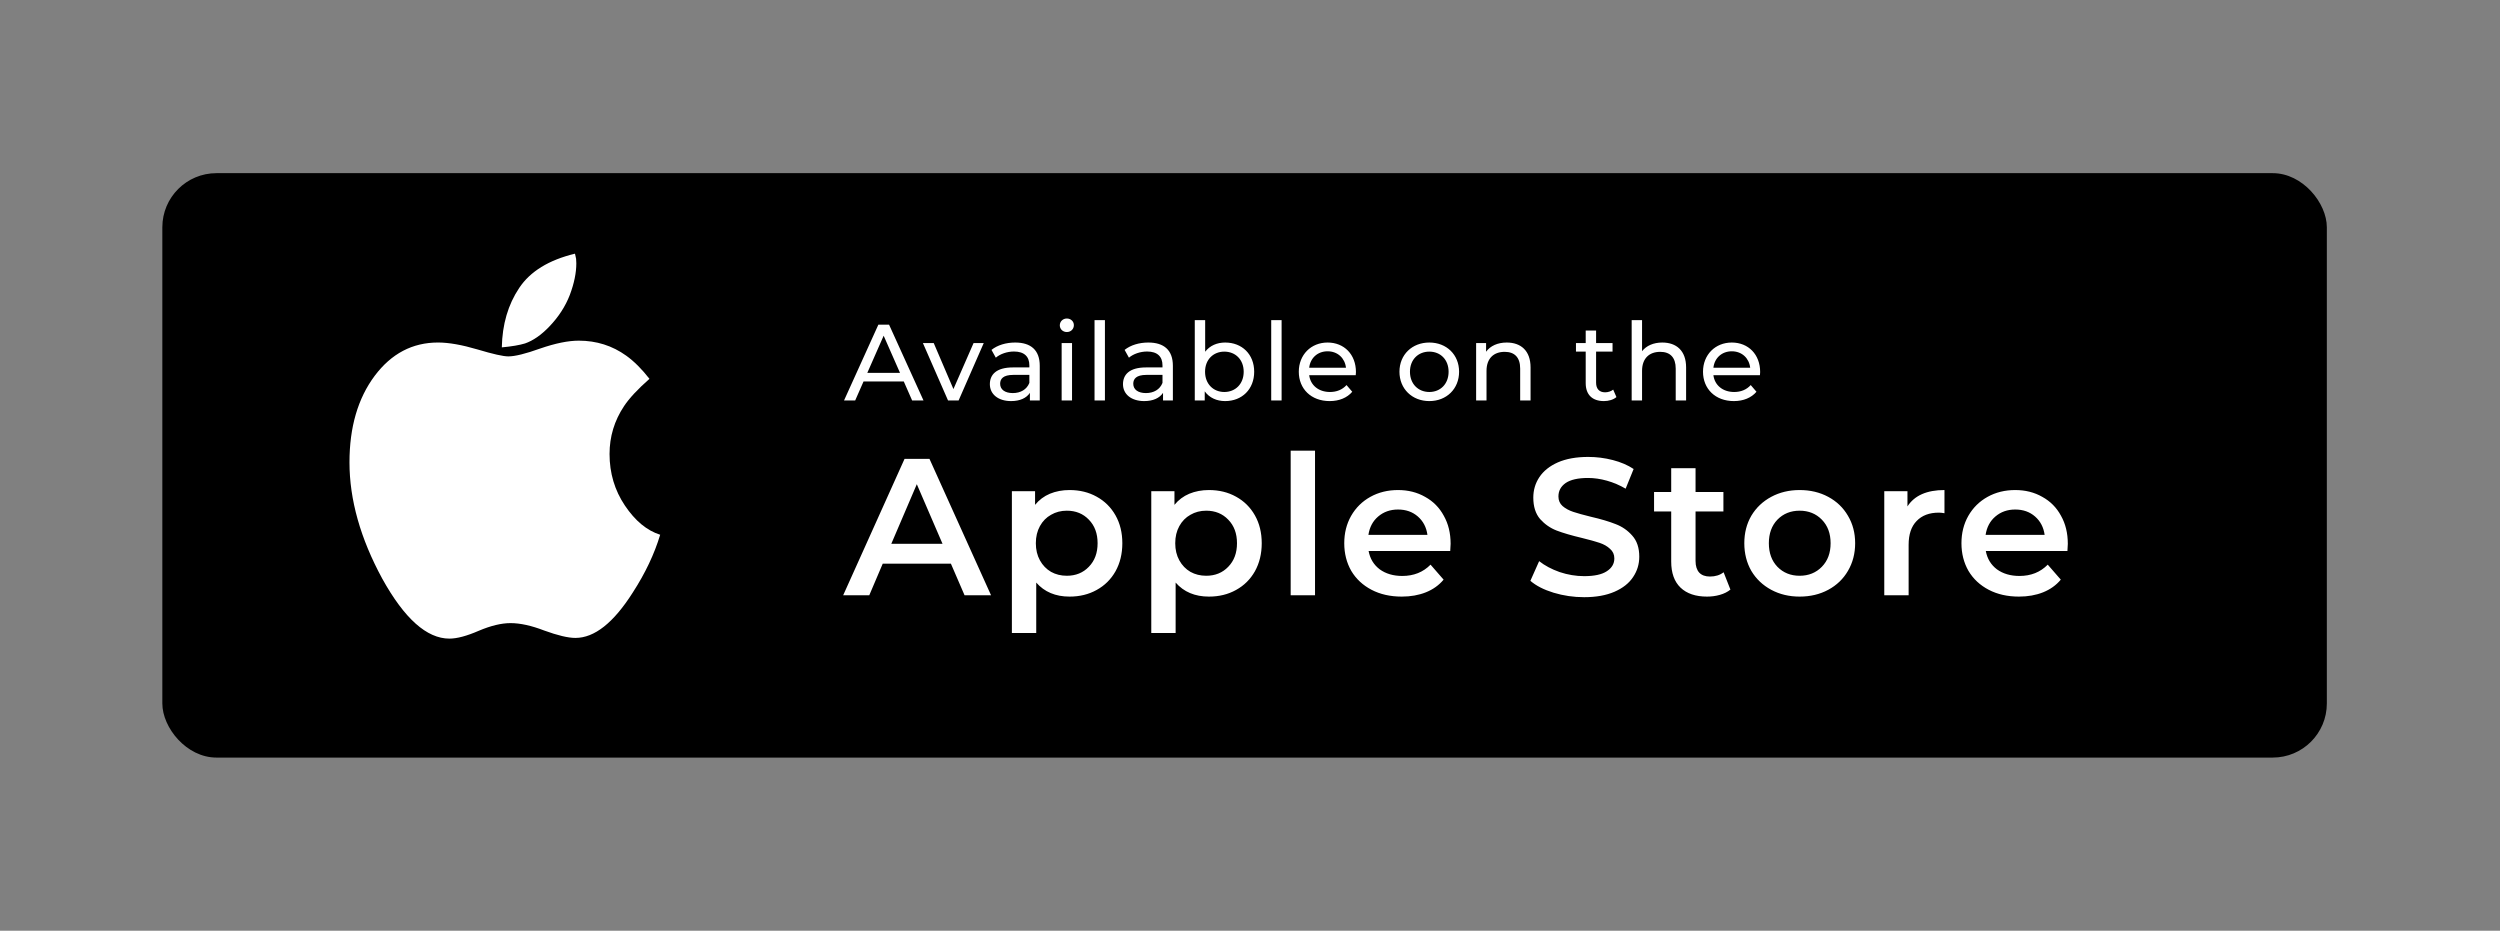 <svg width="231" height="86" viewBox="0 0 231 86" fill="none" xmlns="http://www.w3.org/2000/svg">
<rect x="0" y="0" width="231" height="86" fill="#808080" stroke="none"/>
<rect x="15" y="16" width="200" height="54" rx="5" fill="black"/>
<path d="M84.28 37H85.33L82.15 30H81.16L77.99 37H79.02L79.79 35.25H83.51L84.28 37ZM80.14 34.45L81.65 31.02L83.16 34.45H80.14ZM89.957 31.7L88.097 35.95L86.277 31.7H85.277L87.597 37H88.577L90.897 31.7H89.957ZM93.803 31.65C92.953 31.65 92.163 31.89 91.613 32.33L92.013 33.05C92.423 32.7 93.063 32.48 93.693 32.48C94.643 32.48 95.113 32.95 95.113 33.76V33.95H93.593C92.013 33.95 91.463 34.65 91.463 35.5C91.463 36.42 92.223 37.06 93.423 37.06C94.253 37.06 94.843 36.78 95.163 36.3V37H96.073V33.8C96.073 32.35 95.253 31.65 93.803 31.65ZM93.583 36.32C92.853 36.32 92.413 35.99 92.413 35.46C92.413 35.01 92.683 34.64 93.633 34.64H95.113V35.38C94.873 35.99 94.303 36.32 93.583 36.32ZM98.576 30.68C98.956 30.68 99.226 30.4 99.226 30.04C99.226 29.7 98.946 29.43 98.576 29.43C98.206 29.43 97.926 29.71 97.926 30.06C97.926 30.41 98.206 30.68 98.576 30.68ZM98.096 37H99.056V31.7H98.096V37ZM101.135 37H102.095V29.58H101.135V37ZM106.104 31.65C105.254 31.65 104.464 31.89 103.914 32.33L104.314 33.05C104.724 32.7 105.364 32.48 105.994 32.48C106.944 32.48 107.414 32.95 107.414 33.76V33.95H105.894C104.314 33.95 103.764 34.65 103.764 35.5C103.764 36.42 104.524 37.06 105.724 37.06C106.554 37.06 107.144 36.78 107.464 36.3V37H108.374V33.8C108.374 32.35 107.554 31.65 106.104 31.65ZM105.884 36.32C105.154 36.32 104.714 35.99 104.714 35.46C104.714 35.01 104.984 34.64 105.934 34.64H107.414V35.38C107.174 35.99 106.604 36.32 105.884 36.32ZM113.207 31.65C112.457 31.65 111.797 31.93 111.357 32.5V29.58H110.397V37H111.317V36.16C111.747 36.76 112.427 37.06 113.207 37.06C114.757 37.06 115.887 35.97 115.887 34.35C115.887 32.73 114.757 31.65 113.207 31.65ZM113.127 36.22C112.117 36.22 111.347 35.48 111.347 34.35C111.347 33.22 112.117 32.49 113.127 32.49C114.147 32.49 114.917 33.22 114.917 34.35C114.917 35.48 114.147 36.22 113.127 36.22ZM117.46 37H118.42V29.58H117.46V37ZM125.289 34.38C125.289 32.75 124.199 31.65 122.669 31.65C121.139 31.65 120.009 32.78 120.009 34.35C120.009 35.93 121.149 37.06 122.859 37.06C123.739 37.06 124.469 36.76 124.949 36.2L124.419 35.58C124.029 36.01 123.509 36.22 122.889 36.22C121.839 36.22 121.089 35.6 120.969 34.67H125.269C125.279 34.58 125.289 34.46 125.289 34.38ZM122.669 32.46C123.599 32.46 124.269 33.09 124.369 33.98H120.969C121.069 33.08 121.749 32.46 122.669 32.46ZM132.07 37.06C133.66 37.06 134.82 35.93 134.82 34.35C134.82 32.77 133.66 31.65 132.07 31.65C130.48 31.65 129.31 32.77 129.31 34.35C129.31 35.93 130.48 37.06 132.07 37.06ZM132.07 36.22C131.05 36.22 130.28 35.48 130.28 34.35C130.28 33.22 131.05 32.49 132.07 32.49C133.09 32.49 133.85 33.22 133.85 34.35C133.85 35.48 133.09 36.22 132.07 36.22ZM139.224 31.65C138.384 31.65 137.704 31.96 137.314 32.5V31.7H136.394V37H137.354V34.27C137.354 33.12 138.014 32.51 139.034 32.51C139.944 32.51 140.464 33.02 140.464 34.06V37H141.424V33.95C141.424 32.39 140.514 31.65 139.224 31.65ZM149.059 36C148.859 36.16 148.589 36.25 148.309 36.25C147.779 36.25 147.479 35.93 147.479 35.36V32.49H148.999V31.7H147.479V30.54H146.519V31.7H145.619V32.49H146.519V35.4C146.519 36.47 147.129 37.06 148.199 37.06C148.629 37.06 149.069 36.94 149.359 36.69L149.059 36ZM153.596 31.65C152.786 31.65 152.126 31.94 151.726 32.45V29.58H150.766V37H151.726V34.27C151.726 33.12 152.386 32.51 153.406 32.51C154.316 32.51 154.836 33.02 154.836 34.06V37H155.796V33.95C155.796 32.39 154.886 31.65 153.596 31.65ZM162.638 34.38C162.638 32.75 161.548 31.65 160.018 31.65C158.488 31.65 157.358 32.78 157.358 34.35C157.358 35.93 158.498 37.06 160.208 37.06C161.088 37.06 161.818 36.76 162.298 36.2L161.768 35.58C161.378 36.01 160.858 36.22 160.238 36.22C159.188 36.22 158.438 35.6 158.318 34.67H162.618C162.628 34.58 162.638 34.46 162.638 34.38ZM160.018 32.46C160.948 32.46 161.618 33.09 161.718 33.98H158.318C158.418 33.08 159.098 32.46 160.018 32.46Z" fill="white"/>
<path d="M87.864 52.084H81.564L80.322 55H77.91L83.58 42.4H85.884L91.572 55H89.124L87.864 52.084ZM87.09 50.248L84.714 44.74L82.356 50.248H87.09ZM98.826 45.28C99.762 45.28 100.596 45.484 101.328 45.892C102.072 46.3 102.654 46.876 103.074 47.62C103.494 48.364 103.704 49.222 103.704 50.194C103.704 51.166 103.494 52.03 103.074 52.786C102.654 53.53 102.072 54.106 101.328 54.514C100.596 54.922 99.762 55.126 98.826 55.126C97.53 55.126 96.504 54.694 95.748 53.83V58.492H93.498V45.388H95.64V46.648C96.012 46.192 96.468 45.85 97.008 45.622C97.56 45.394 98.166 45.28 98.826 45.28ZM98.574 53.2C99.402 53.2 100.08 52.924 100.608 52.372C101.148 51.82 101.418 51.094 101.418 50.194C101.418 49.294 101.148 48.568 100.608 48.016C100.08 47.464 99.402 47.188 98.574 47.188C98.034 47.188 97.548 47.314 97.116 47.566C96.684 47.806 96.342 48.154 96.09 48.61C95.838 49.066 95.712 49.594 95.712 50.194C95.712 50.794 95.838 51.322 96.09 51.778C96.342 52.234 96.684 52.588 97.116 52.84C97.548 53.08 98.034 53.2 98.574 53.2ZM111.706 45.28C112.642 45.28 113.476 45.484 114.208 45.892C114.952 46.3 115.534 46.876 115.954 47.62C116.374 48.364 116.584 49.222 116.584 50.194C116.584 51.166 116.374 52.03 115.954 52.786C115.534 53.53 114.952 54.106 114.208 54.514C113.476 54.922 112.642 55.126 111.706 55.126C110.41 55.126 109.384 54.694 108.628 53.83V58.492H106.378V45.388H108.52V46.648C108.892 46.192 109.348 45.85 109.888 45.622C110.44 45.394 111.046 45.28 111.706 45.28ZM111.454 53.2C112.282 53.2 112.96 52.924 113.488 52.372C114.028 51.82 114.298 51.094 114.298 50.194C114.298 49.294 114.028 48.568 113.488 48.016C112.96 47.464 112.282 47.188 111.454 47.188C110.914 47.188 110.428 47.314 109.996 47.566C109.564 47.806 109.222 48.154 108.97 48.61C108.718 49.066 108.592 49.594 108.592 50.194C108.592 50.794 108.718 51.322 108.97 51.778C109.222 52.234 109.564 52.588 109.996 52.84C110.428 53.08 110.914 53.2 111.454 53.2ZM119.258 41.644H121.508V55H119.258V41.644ZM134.037 50.248C134.037 50.404 134.025 50.626 134.001 50.914H126.459C126.591 51.622 126.933 52.186 127.485 52.606C128.049 53.014 128.745 53.218 129.573 53.218C130.629 53.218 131.499 52.87 132.183 52.174L133.389 53.56C132.957 54.076 132.411 54.466 131.751 54.73C131.091 54.994 130.347 55.126 129.519 55.126C128.463 55.126 127.533 54.916 126.729 54.496C125.925 54.076 125.301 53.494 124.857 52.75C124.425 51.994 124.209 51.142 124.209 50.194C124.209 49.258 124.419 48.418 124.839 47.674C125.271 46.918 125.865 46.33 126.621 45.91C127.377 45.49 128.229 45.28 129.177 45.28C130.113 45.28 130.947 45.49 131.679 45.91C132.423 46.318 132.999 46.9 133.407 47.656C133.827 48.4 134.037 49.264 134.037 50.248ZM129.177 47.08C128.457 47.08 127.845 47.296 127.341 47.728C126.849 48.148 126.549 48.712 126.441 49.42H131.895C131.799 48.724 131.505 48.16 131.013 47.728C130.521 47.296 129.909 47.08 129.177 47.08ZM146.375 55.18C145.403 55.18 144.461 55.042 143.549 54.766C142.649 54.49 141.935 54.124 141.407 53.668L142.217 51.85C142.733 52.258 143.363 52.594 144.107 52.858C144.863 53.11 145.619 53.236 146.375 53.236C147.311 53.236 148.007 53.086 148.463 52.786C148.931 52.486 149.165 52.09 149.165 51.598C149.165 51.238 149.033 50.944 148.769 50.716C148.517 50.476 148.193 50.29 147.797 50.158C147.401 50.026 146.861 49.876 146.177 49.708C145.217 49.48 144.437 49.252 143.837 49.024C143.249 48.796 142.739 48.442 142.307 47.962C141.887 47.47 141.677 46.81 141.677 45.982C141.677 45.286 141.863 44.656 142.235 44.092C142.619 43.516 143.189 43.06 143.945 42.724C144.713 42.388 145.649 42.22 146.753 42.22C147.521 42.22 148.277 42.316 149.021 42.508C149.765 42.7 150.407 42.976 150.947 43.336L150.209 45.154C149.657 44.83 149.081 44.584 148.481 44.416C147.881 44.248 147.299 44.164 146.735 44.164C145.811 44.164 145.121 44.32 144.665 44.632C144.221 44.944 143.999 45.358 143.999 45.874C143.999 46.234 144.125 46.528 144.377 46.756C144.641 46.984 144.971 47.164 145.367 47.296C145.763 47.428 146.303 47.578 146.987 47.746C147.923 47.962 148.691 48.19 149.291 48.43C149.891 48.658 150.401 49.012 150.821 49.492C151.253 49.972 151.469 50.62 151.469 51.436C151.469 52.132 151.277 52.762 150.893 53.326C150.521 53.89 149.951 54.34 149.183 54.676C148.415 55.012 147.479 55.18 146.375 55.18ZM159.891 54.478C159.627 54.694 159.303 54.856 158.919 54.964C158.547 55.072 158.151 55.126 157.731 55.126C156.675 55.126 155.859 54.85 155.283 54.298C154.707 53.746 154.419 52.942 154.419 51.886V47.26H152.835V45.46H154.419V43.264H156.669V45.46H159.243V47.26H156.669V51.832C156.669 52.3 156.783 52.66 157.011 52.912C157.239 53.152 157.569 53.272 158.001 53.272C158.505 53.272 158.925 53.14 159.261 52.876L159.891 54.478ZM166.286 55.126C165.314 55.126 164.438 54.916 163.658 54.496C162.878 54.076 162.266 53.494 161.822 52.75C161.39 51.994 161.174 51.142 161.174 50.194C161.174 49.246 161.39 48.4 161.822 47.656C162.266 46.912 162.878 46.33 163.658 45.91C164.438 45.49 165.314 45.28 166.286 45.28C167.27 45.28 168.152 45.49 168.932 45.91C169.712 46.33 170.318 46.912 170.75 47.656C171.194 48.4 171.416 49.246 171.416 50.194C171.416 51.142 171.194 51.994 170.75 52.75C170.318 53.494 169.712 54.076 168.932 54.496C168.152 54.916 167.27 55.126 166.286 55.126ZM166.286 53.2C167.114 53.2 167.798 52.924 168.338 52.372C168.878 51.82 169.148 51.094 169.148 50.194C169.148 49.294 168.878 48.568 168.338 48.016C167.798 47.464 167.114 47.188 166.286 47.188C165.458 47.188 164.774 47.464 164.234 48.016C163.706 48.568 163.442 49.294 163.442 50.194C163.442 51.094 163.706 51.82 164.234 52.372C164.774 52.924 165.458 53.2 166.286 53.2ZM176.249 46.792C176.897 45.784 178.037 45.28 179.669 45.28V47.422C179.477 47.386 179.303 47.368 179.147 47.368C178.271 47.368 177.587 47.626 177.095 48.142C176.603 48.646 176.357 49.378 176.357 50.338V55H174.107V45.388H176.249V46.792ZM191.066 50.248C191.066 50.404 191.054 50.626 191.03 50.914H183.488C183.62 51.622 183.962 52.186 184.514 52.606C185.078 53.014 185.774 53.218 186.602 53.218C187.658 53.218 188.528 52.87 189.212 52.174L190.418 53.56C189.986 54.076 189.44 54.466 188.78 54.73C188.12 54.994 187.376 55.126 186.548 55.126C185.492 55.126 184.562 54.916 183.758 54.496C182.954 54.076 182.33 53.494 181.886 52.75C181.454 51.994 181.238 51.142 181.238 50.194C181.238 49.258 181.448 48.418 181.868 47.674C182.3 46.918 182.894 46.33 183.65 45.91C184.406 45.49 185.258 45.28 186.206 45.28C187.142 45.28 187.976 45.49 188.708 45.91C189.452 46.318 190.028 46.9 190.436 47.656C190.856 48.4 191.066 49.264 191.066 50.248ZM186.206 47.08C185.486 47.08 184.874 47.296 184.37 47.728C183.878 48.148 183.578 48.712 183.47 49.42H188.924C188.828 48.724 188.534 48.16 188.042 47.728C187.55 47.296 186.938 47.08 186.206 47.08Z" fill="white"/>
<g clip-path="url(#clip0)">
<path fill-rule="evenodd" clip-rule="evenodd" d="M61.001 49.411C60.465 51.192 59.62 52.973 58.466 54.754C56.693 57.547 54.928 58.944 53.169 58.944C52.496 58.944 51.534 58.716 50.284 58.26C49.102 57.804 48.065 57.576 47.172 57.576C46.334 57.576 45.358 57.811 44.245 58.281C43.132 58.766 42.226 59.008 41.525 59.008C39.437 59.008 37.369 57.163 35.322 53.472C33.302 49.753 32.292 46.169 32.292 42.72C32.292 39.471 33.068 36.807 34.621 34.726C36.16 32.674 38.111 31.648 40.474 31.648C41.463 31.648 42.679 31.862 44.122 32.289C45.551 32.717 46.499 32.931 46.966 32.931C47.584 32.931 48.566 32.688 49.913 32.204C51.314 31.72 52.503 31.477 53.478 31.477C55.113 31.477 56.577 31.94 57.868 32.867C58.582 33.38 59.297 34.092 60.011 35.004C58.926 35.959 58.143 36.8 57.662 37.526C56.769 38.866 56.322 40.341 56.322 41.951C56.322 43.718 56.796 45.307 57.744 46.717C58.692 48.128 59.778 49.026 61.001 49.411ZM53.252 24.338C53.252 25.207 53.053 26.176 52.654 27.245C52.242 28.314 51.603 29.297 50.737 30.195C49.996 30.964 49.254 31.477 48.512 31.734C48.003 31.89 47.289 32.011 46.368 32.097C46.41 29.974 46.945 28.143 47.976 26.604C48.993 25.079 50.71 24.024 53.128 23.44C53.142 23.483 53.159 23.561 53.18 23.675C53.2 23.789 53.218 23.868 53.231 23.91C53.231 23.968 53.235 24.039 53.242 24.124C53.248 24.21 53.252 24.281 53.252 24.338Z" fill="white"/>
</g>
<defs>
<clipPath id="clip0">
<rect width="28.709" height="35.567" fill="white" transform="translate(32.291 23.44)"/>
</clipPath>
</defs>
</svg>
